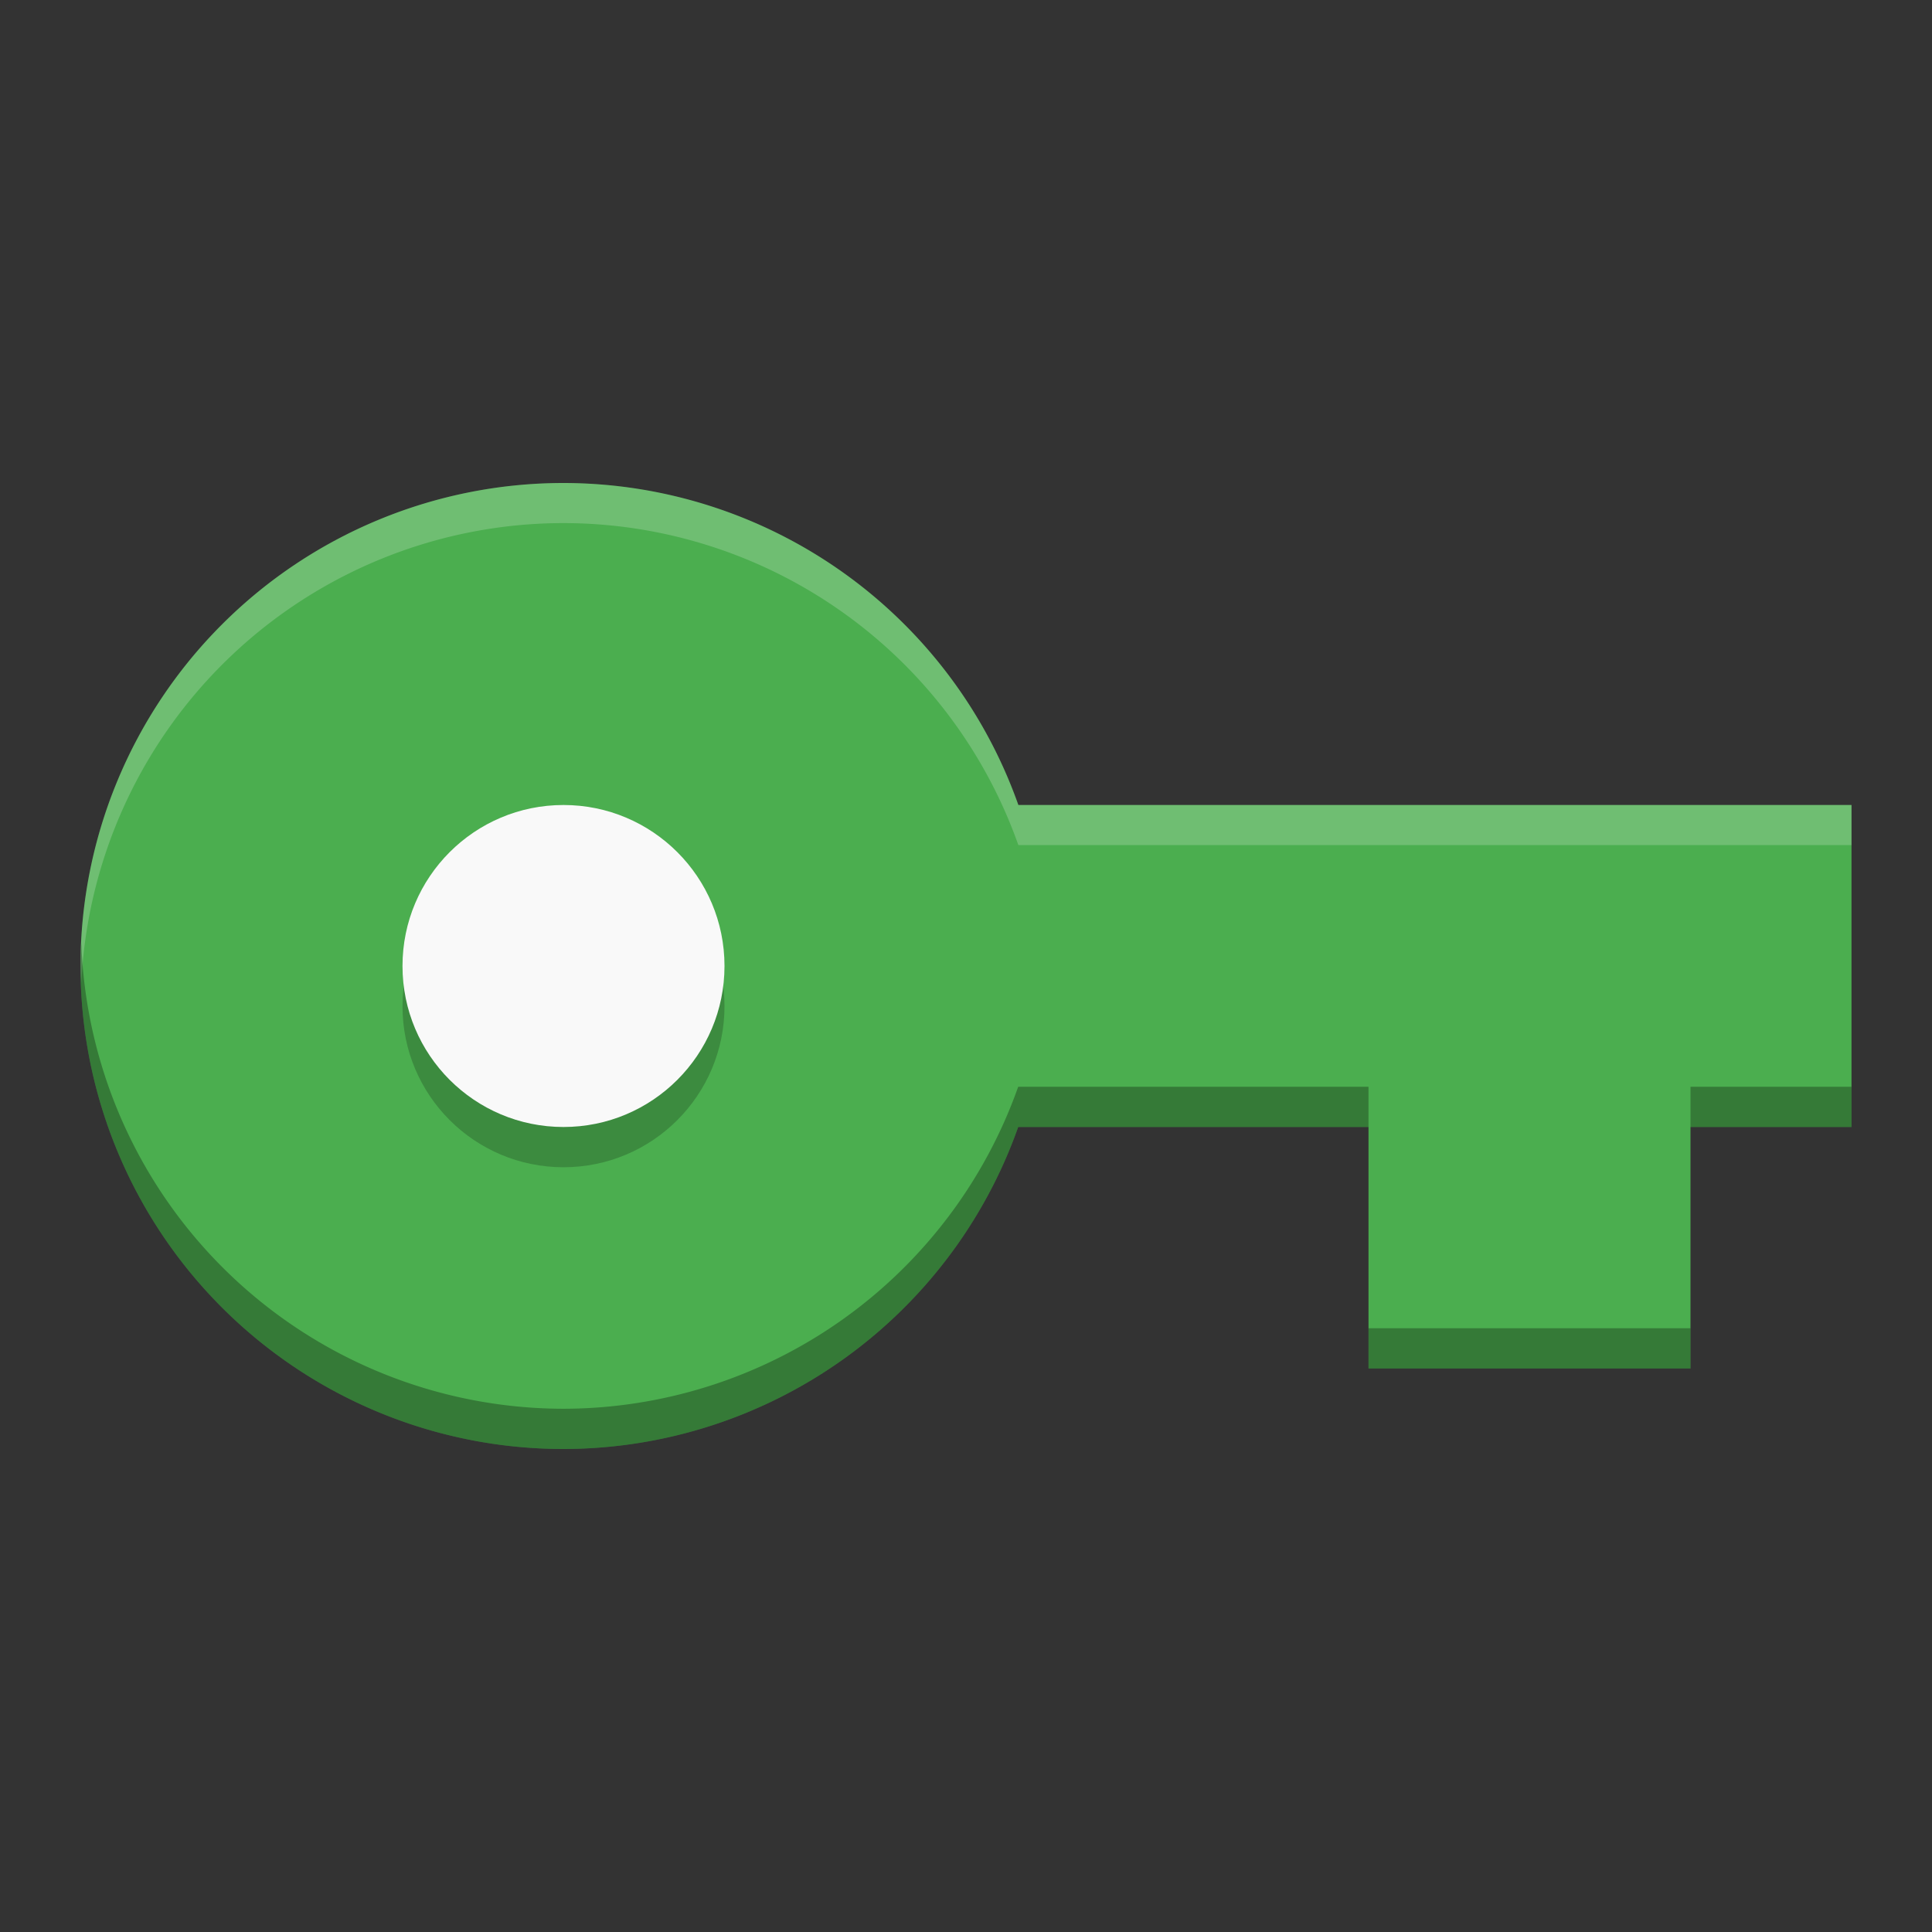 <?xml version="1.0" encoding="UTF-8" standalone="no"?>
<!-- Created with Inkscape (http://www.inkscape.org/) -->

<svg
   xmlns:dc="http://purl.org/dc/elements/1.1/"
   xmlns:cc="http://creativecommons.org/ns#"
   xmlns:rdf="http://www.w3.org/1999/02/22-rdf-syntax-ns#"
   xmlns:svg="http://www.w3.org/2000/svg"
   xmlns="http://www.w3.org/2000/svg"
   xmlns:sodipodi="http://sodipodi.sourceforge.net/DTD/sodipodi-0.dtd"
   xmlns:inkscape="http://www.inkscape.org/namespaces/inkscape"
   id="svg4231"
   height="24"
   width="24"
   version="1.1"
   viewBox="0 0 48 48"
   inkscape:version="0.91 r13725"
   sodipodi:docname="password-manager.svg">
  <rect x="0" y="0" width="48" height="48" fill="#333333" stroke="none"/>
  <defs
     id="defs12" />
  <sodipodi:namedview
     pagecolor="#ffffff"
     bordercolor="#666666"
     borderopacity="1"
     objecttolerance="10"
     gridtolerance="10"
     guidetolerance="10"
     inkscape:pageopacity="0"
     inkscape:pageshadow="2"
     inkscape:window-width="1600"
     inkscape:window-height="845"
     id="namedview10"
     showgrid="false"
     inkscape:zoom="1"
     inkscape:cx="-4.5254237"
     inkscape:cy="12"
     inkscape:window-x="0"
     inkscape:window-y="32"
     inkscape:window-maximized="1"
     inkscape:current-layer="svg4231" />
  <path
     style="opacity:1;fill:#4bae4f;fill-opacity:1;stroke:none;stroke-width:8;stroke-linecap:round;stroke-linejoin:miter;stroke-miterlimit:4;stroke-dasharray:none;stroke-opacity:1"
     d="M 14,12 A 12,12 0 0 0 2,24 12,12 0 0 0 14,36 12,12 0 0 0 25.297,28 L 34,28 l 0,6 8,0 0,-6 4,0 0,-8 -20.699,0 A 12,12 0 0 0 14,12 Z"
     id="rect4345"
     inkscape:connector-curvature="0" />
  <circle
     style="opacity:0.2;fill:#000000;fill-opacity:1;stroke:none;stroke-width:8;stroke-linecap:round;stroke-linejoin:miter;stroke-miterlimit:4;stroke-dasharray:none;stroke-opacity:1"
     id="circle4359"
     cx="14"
     cy="25"
     r="4" />
  <circle
     r="4"
     cy="24"
     cx="14"
     id="circle4351"
     style="opacity:1;fill:#f9f9f9;fill-opacity:1;stroke:none;stroke-width:8;stroke-linecap:round;stroke-linejoin:miter;stroke-miterlimit:4;stroke-dasharray:none;stroke-opacity:1" />
  <path
     inkscape:connector-curvature="0"
     style="opacity:0.2;fill:#ffffff;fill-opacity:1;stroke:none;stroke-width:8;stroke-linecap:round;stroke-linejoin:miter;stroke-miterlimit:4;stroke-dasharray:none;stroke-opacity:1"
     d="M 14,12 A 12,12 0 0 0 2,24 12,12 0 0 0 2.02,24.422 12,12 0 0 1 14,12.996 a 12,12 0 0 1 11.301,8 L 46,20.996 46,20 25.301,20 A 12,12 0 0 0 14,12 Z"
     id="path4415" />
  <path
     style="opacity:0.3;fill:#000000;fill-opacity:1;stroke:none;stroke-width:8;stroke-linecap:round;stroke-linejoin:miter;stroke-miterlimit:4;stroke-dasharray:none;stroke-opacity:1"
     d="M 2.02,23.43 A 12,12 0 0 0 2,24 12,12 0 0 0 14,36 12,12 0 0 0 25.297,28 L 34,28 34,27 25.297,27 A 12,12 0 0 1 14,35 12,12 0 0 1 2.02,23.43 Z M 42,27 l 0,1 4,0 0,-1 -4,0 z m -8,6 0,1 8,0 0,-1 -8,0 z"
     id="rect4395"
     inkscape:connector-curvature="0" />
</svg>
